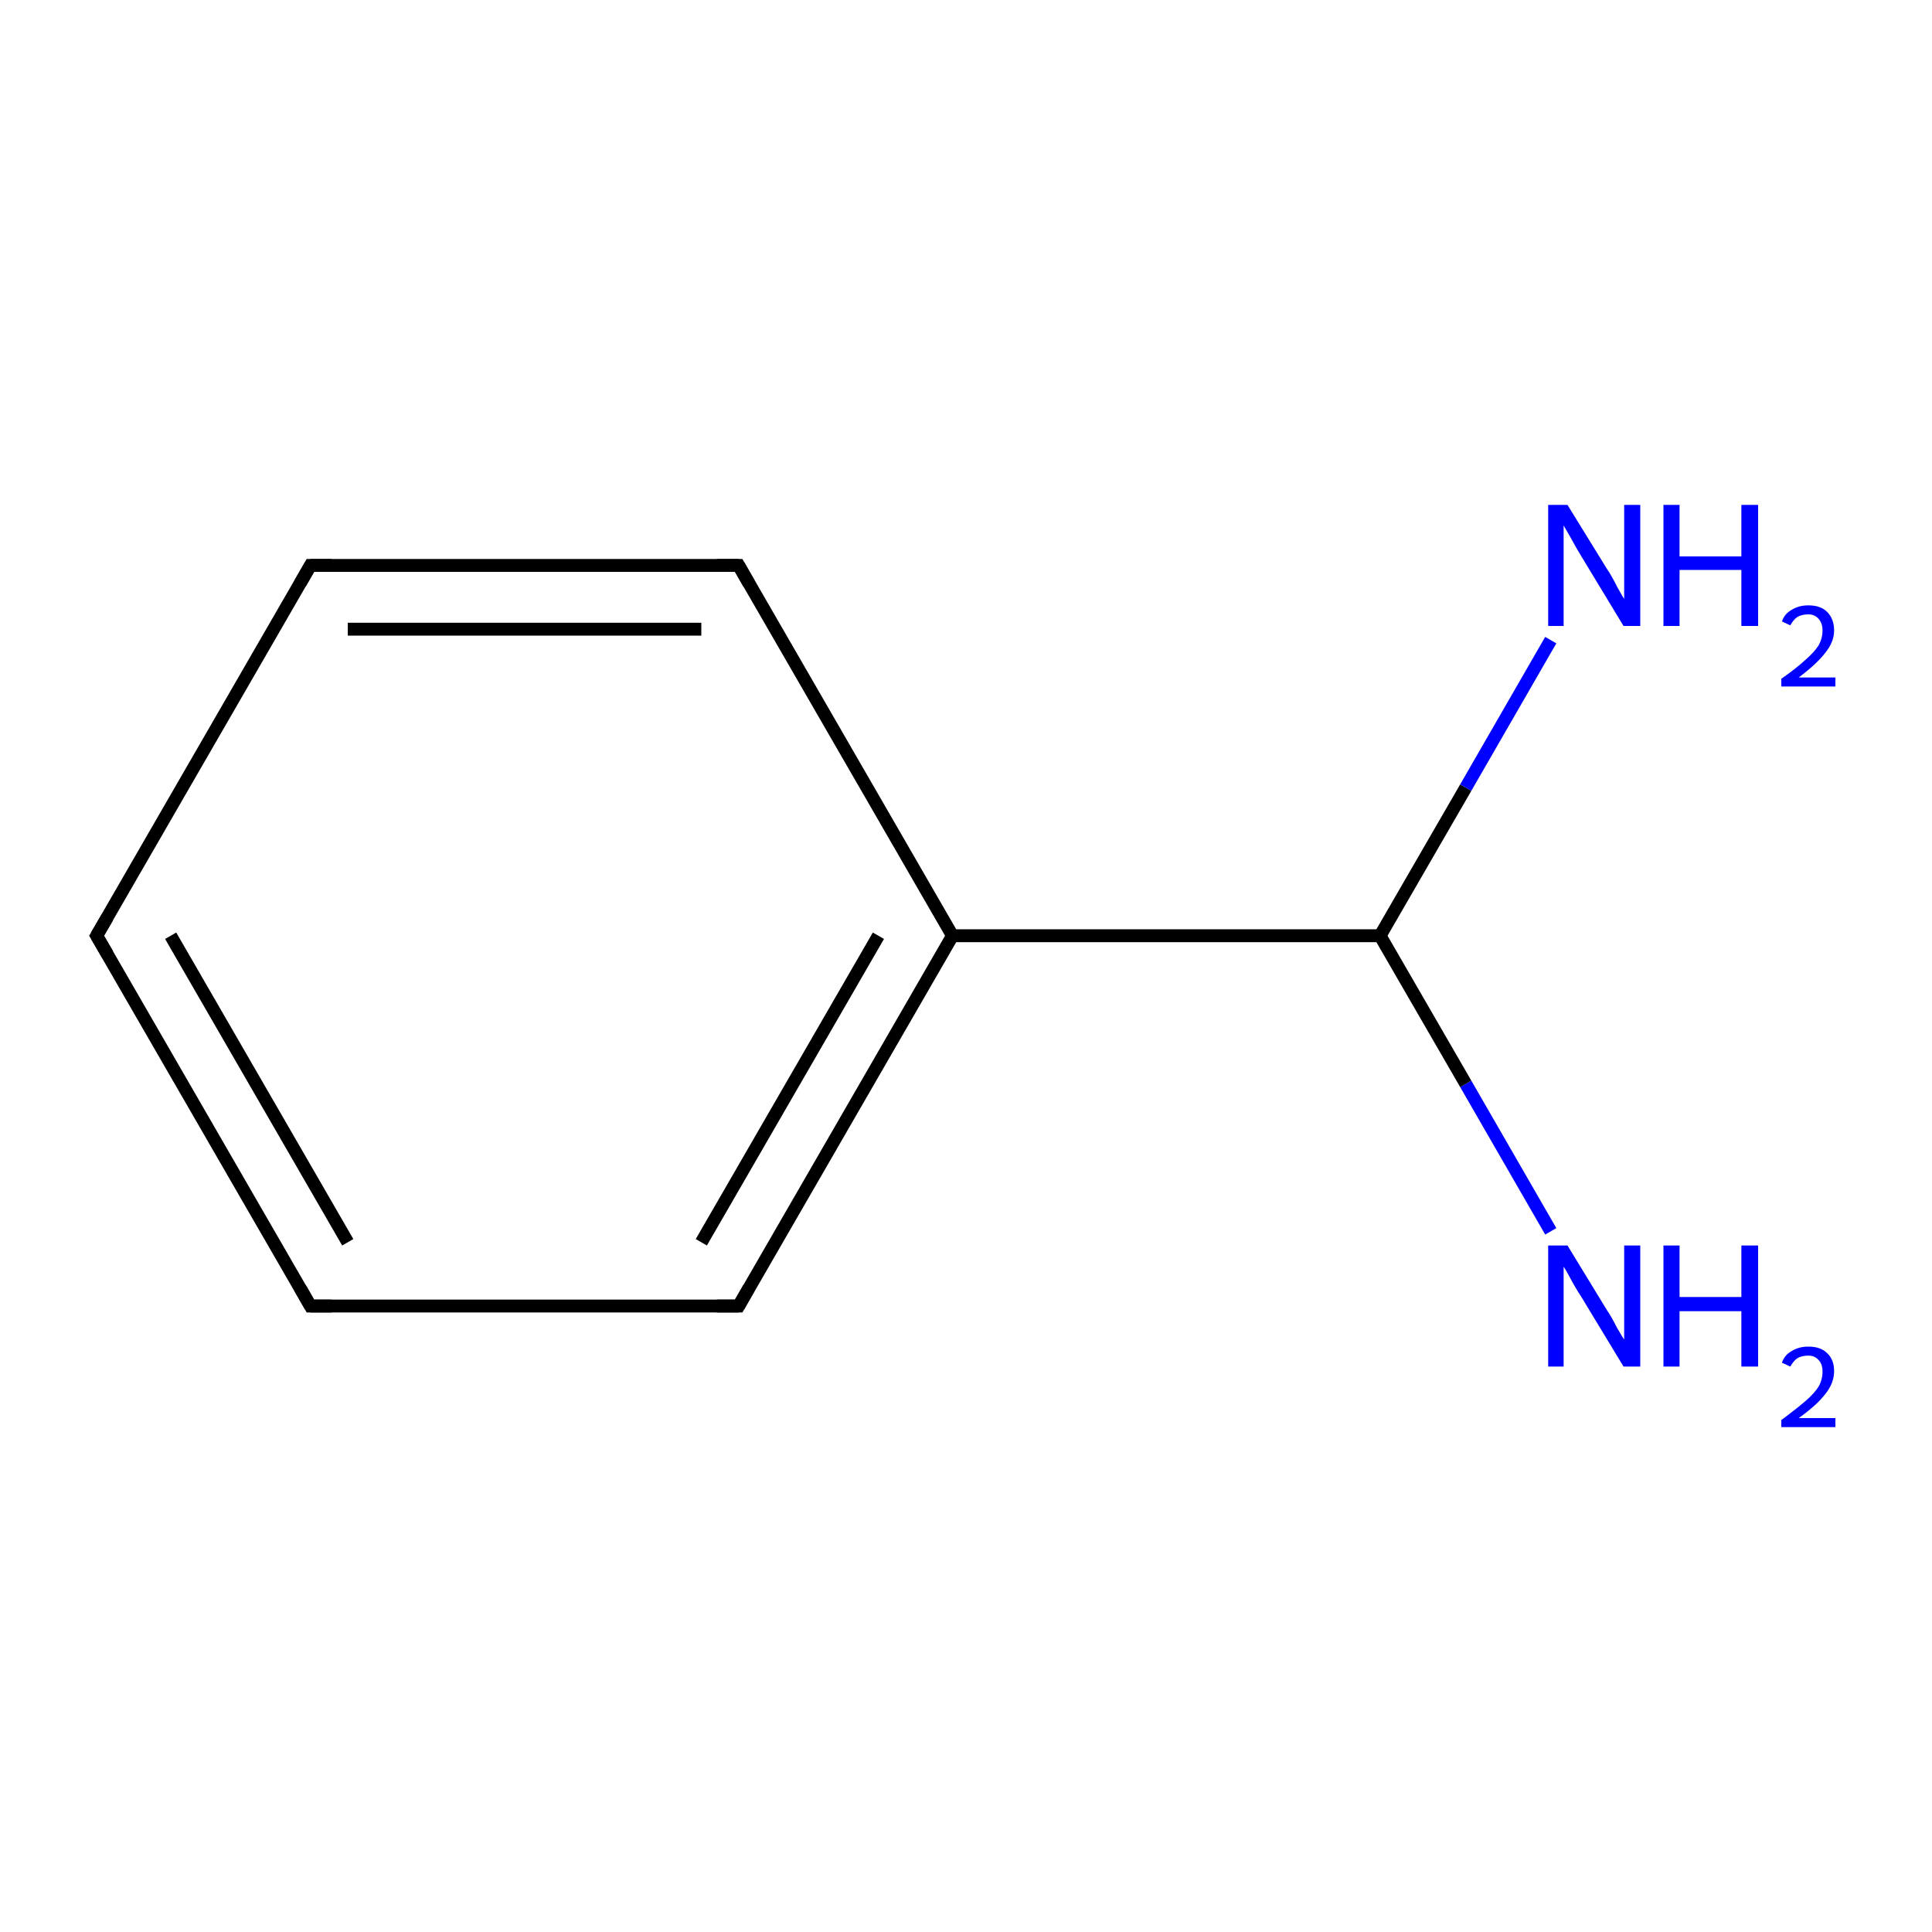 <?xml version='1.0' encoding='iso-8859-1'?>
<svg version='1.1' baseProfile='full'
              xmlns='http://www.w3.org/2000/svg'
                      xmlns:rdkit='http://www.rdkit.org/xml'
                      xmlns:xlink='http://www.w3.org/1999/xlink'
                  xml:space='preserve'
width='300px' height='300px' viewBox='0 0 300 300'>
<!-- END OF HEADER -->
<rect style='opacity:1.0;fill:#FFFFFF;stroke:none' width='300.0' height='300.0' x='0.0' y='0.0'> </rect>
<path class='bond-0 atom-0 atom-1' d='M 240.8,191.2 L 227.6,168.3' style='fill:none;fill-rule:evenodd;stroke:#0000FF;stroke-width:2.0px;stroke-linecap:butt;stroke-linejoin:miter;stroke-opacity:1' />
<path class='bond-0 atom-0 atom-1' d='M 227.6,168.3 L 214.3,145.3' style='fill:none;fill-rule:evenodd;stroke:#000000;stroke-width:2.0px;stroke-linecap:butt;stroke-linejoin:miter;stroke-opacity:1' />
<path class='bond-1 atom-1 atom-2' d='M 214.3,145.3 L 227.6,122.3' style='fill:none;fill-rule:evenodd;stroke:#000000;stroke-width:2.0px;stroke-linecap:butt;stroke-linejoin:miter;stroke-opacity:1' />
<path class='bond-1 atom-1 atom-2' d='M 227.6,122.3 L 240.8,99.4' style='fill:none;fill-rule:evenodd;stroke:#0000FF;stroke-width:2.0px;stroke-linecap:butt;stroke-linejoin:miter;stroke-opacity:1' />
<path class='bond-2 atom-1 atom-3' d='M 214.3,145.3 L 147.9,145.3' style='fill:none;fill-rule:evenodd;stroke:#000000;stroke-width:2.0px;stroke-linecap:butt;stroke-linejoin:miter;stroke-opacity:1' />
<path class='bond-3 atom-3 atom-4' d='M 147.9,145.3 L 114.7,202.8' style='fill:none;fill-rule:evenodd;stroke:#000000;stroke-width:2.0px;stroke-linecap:butt;stroke-linejoin:miter;stroke-opacity:1' />
<path class='bond-3 atom-3 atom-4' d='M 136.4,145.3 L 108.9,192.9' style='fill:none;fill-rule:evenodd;stroke:#000000;stroke-width:2.0px;stroke-linecap:butt;stroke-linejoin:miter;stroke-opacity:1' />
<path class='bond-4 atom-4 atom-5' d='M 114.7,202.8 L 48.2,202.8' style='fill:none;fill-rule:evenodd;stroke:#000000;stroke-width:2.0px;stroke-linecap:butt;stroke-linejoin:miter;stroke-opacity:1' />
<path class='bond-5 atom-5 atom-6' d='M 48.2,202.8 L 15.0,145.3' style='fill:none;fill-rule:evenodd;stroke:#000000;stroke-width:2.0px;stroke-linecap:butt;stroke-linejoin:miter;stroke-opacity:1' />
<path class='bond-5 atom-5 atom-6' d='M 54.0,192.9 L 26.5,145.3' style='fill:none;fill-rule:evenodd;stroke:#000000;stroke-width:2.0px;stroke-linecap:butt;stroke-linejoin:miter;stroke-opacity:1' />
<path class='bond-6 atom-6 atom-7' d='M 15.0,145.3 L 48.2,87.8' style='fill:none;fill-rule:evenodd;stroke:#000000;stroke-width:2.0px;stroke-linecap:butt;stroke-linejoin:miter;stroke-opacity:1' />
<path class='bond-7 atom-7 atom-8' d='M 48.2,87.8 L 114.7,87.8' style='fill:none;fill-rule:evenodd;stroke:#000000;stroke-width:2.0px;stroke-linecap:butt;stroke-linejoin:miter;stroke-opacity:1' />
<path class='bond-7 atom-7 atom-8' d='M 54.0,97.7 L 108.9,97.7' style='fill:none;fill-rule:evenodd;stroke:#000000;stroke-width:2.0px;stroke-linecap:butt;stroke-linejoin:miter;stroke-opacity:1' />
<path class='bond-8 atom-8 atom-3' d='M 114.7,87.8 L 147.9,145.3' style='fill:none;fill-rule:evenodd;stroke:#000000;stroke-width:2.0px;stroke-linecap:butt;stroke-linejoin:miter;stroke-opacity:1' />
<path d='M 116.3,200.0 L 114.7,202.8 L 111.3,202.8' style='fill:none;stroke:#000000;stroke-width:2.0px;stroke-linecap:butt;stroke-linejoin:miter;stroke-miterlimit:10;stroke-opacity:1;' />
<path d='M 51.5,202.8 L 48.2,202.8 L 46.6,200.0' style='fill:none;stroke:#000000;stroke-width:2.0px;stroke-linecap:butt;stroke-linejoin:miter;stroke-miterlimit:10;stroke-opacity:1;' />
<path d='M 16.7,148.2 L 15.0,145.3 L 16.7,142.4' style='fill:none;stroke:#000000;stroke-width:2.0px;stroke-linecap:butt;stroke-linejoin:miter;stroke-miterlimit:10;stroke-opacity:1;' />
<path d='M 46.6,90.6 L 48.2,87.8 L 51.5,87.8' style='fill:none;stroke:#000000;stroke-width:2.0px;stroke-linecap:butt;stroke-linejoin:miter;stroke-miterlimit:10;stroke-opacity:1;' />
<path d='M 111.3,87.8 L 114.7,87.8 L 116.3,90.6' style='fill:none;stroke:#000000;stroke-width:2.0px;stroke-linecap:butt;stroke-linejoin:miter;stroke-miterlimit:10;stroke-opacity:1;' />
<path class='atom-0' d='M 243.4 193.4
L 249.5 203.4
Q 250.2 204.4, 251.1 206.2
Q 252.1 207.9, 252.2 208.0
L 252.2 193.4
L 254.7 193.4
L 254.7 212.2
L 252.1 212.2
L 245.5 201.3
Q 244.7 200.1, 243.9 198.6
Q 243.1 197.1, 242.8 196.7
L 242.8 212.2
L 240.4 212.2
L 240.4 193.4
L 243.4 193.4
' fill='#0000FF'/>
<path class='atom-0' d='M 258.3 193.4
L 260.8 193.4
L 260.8 201.4
L 270.4 201.4
L 270.4 193.4
L 273.0 193.4
L 273.0 212.2
L 270.4 212.2
L 270.4 203.6
L 260.8 203.6
L 260.8 212.2
L 258.3 212.2
L 258.3 193.4
' fill='#0000FF'/>
<path class='atom-0' d='M 276.7 211.6
Q 277.1 210.4, 278.2 209.8
Q 279.3 209.1, 280.8 209.1
Q 282.7 209.1, 283.7 210.1
Q 284.8 211.1, 284.8 212.9
Q 284.8 214.8, 283.4 216.5
Q 282.1 218.2, 279.3 220.2
L 285.0 220.2
L 285.0 221.6
L 276.6 221.6
L 276.6 220.5
Q 278.9 218.8, 280.3 217.6
Q 281.7 216.4, 282.4 215.3
Q 283.0 214.2, 283.0 213.0
Q 283.0 211.8, 282.4 211.2
Q 281.8 210.5, 280.8 210.5
Q 279.8 210.5, 279.1 210.9
Q 278.5 211.3, 278.0 212.2
L 276.7 211.6
' fill='#0000FF'/>
<path class='atom-2' d='M 243.4 78.4
L 249.5 88.3
Q 250.2 89.3, 251.1 91.1
Q 252.1 92.9, 252.2 93.0
L 252.2 78.4
L 254.7 78.4
L 254.7 97.2
L 252.1 97.2
L 245.5 86.3
Q 244.7 85.0, 243.9 83.5
Q 243.1 82.1, 242.8 81.6
L 242.8 97.2
L 240.4 97.2
L 240.4 78.4
L 243.4 78.4
' fill='#0000FF'/>
<path class='atom-2' d='M 258.3 78.4
L 260.8 78.4
L 260.8 86.4
L 270.4 86.4
L 270.4 78.4
L 273.0 78.4
L 273.0 97.2
L 270.4 97.2
L 270.4 88.5
L 260.8 88.5
L 260.8 97.2
L 258.3 97.2
L 258.3 78.4
' fill='#0000FF'/>
<path class='atom-2' d='M 276.7 96.5
Q 277.1 95.3, 278.2 94.7
Q 279.3 94.0, 280.8 94.0
Q 282.7 94.0, 283.7 95.0
Q 284.8 96.1, 284.8 97.9
Q 284.8 99.7, 283.4 101.4
Q 282.1 103.1, 279.3 105.2
L 285.0 105.2
L 285.0 106.6
L 276.6 106.6
L 276.6 105.4
Q 278.9 103.8, 280.3 102.5
Q 281.7 101.3, 282.4 100.2
Q 283.0 99.1, 283.0 97.9
Q 283.0 96.8, 282.4 96.1
Q 281.8 95.4, 280.8 95.4
Q 279.8 95.4, 279.1 95.8
Q 278.5 96.2, 278.0 97.1
L 276.7 96.5
' fill='#0000FF'/>
</svg>
